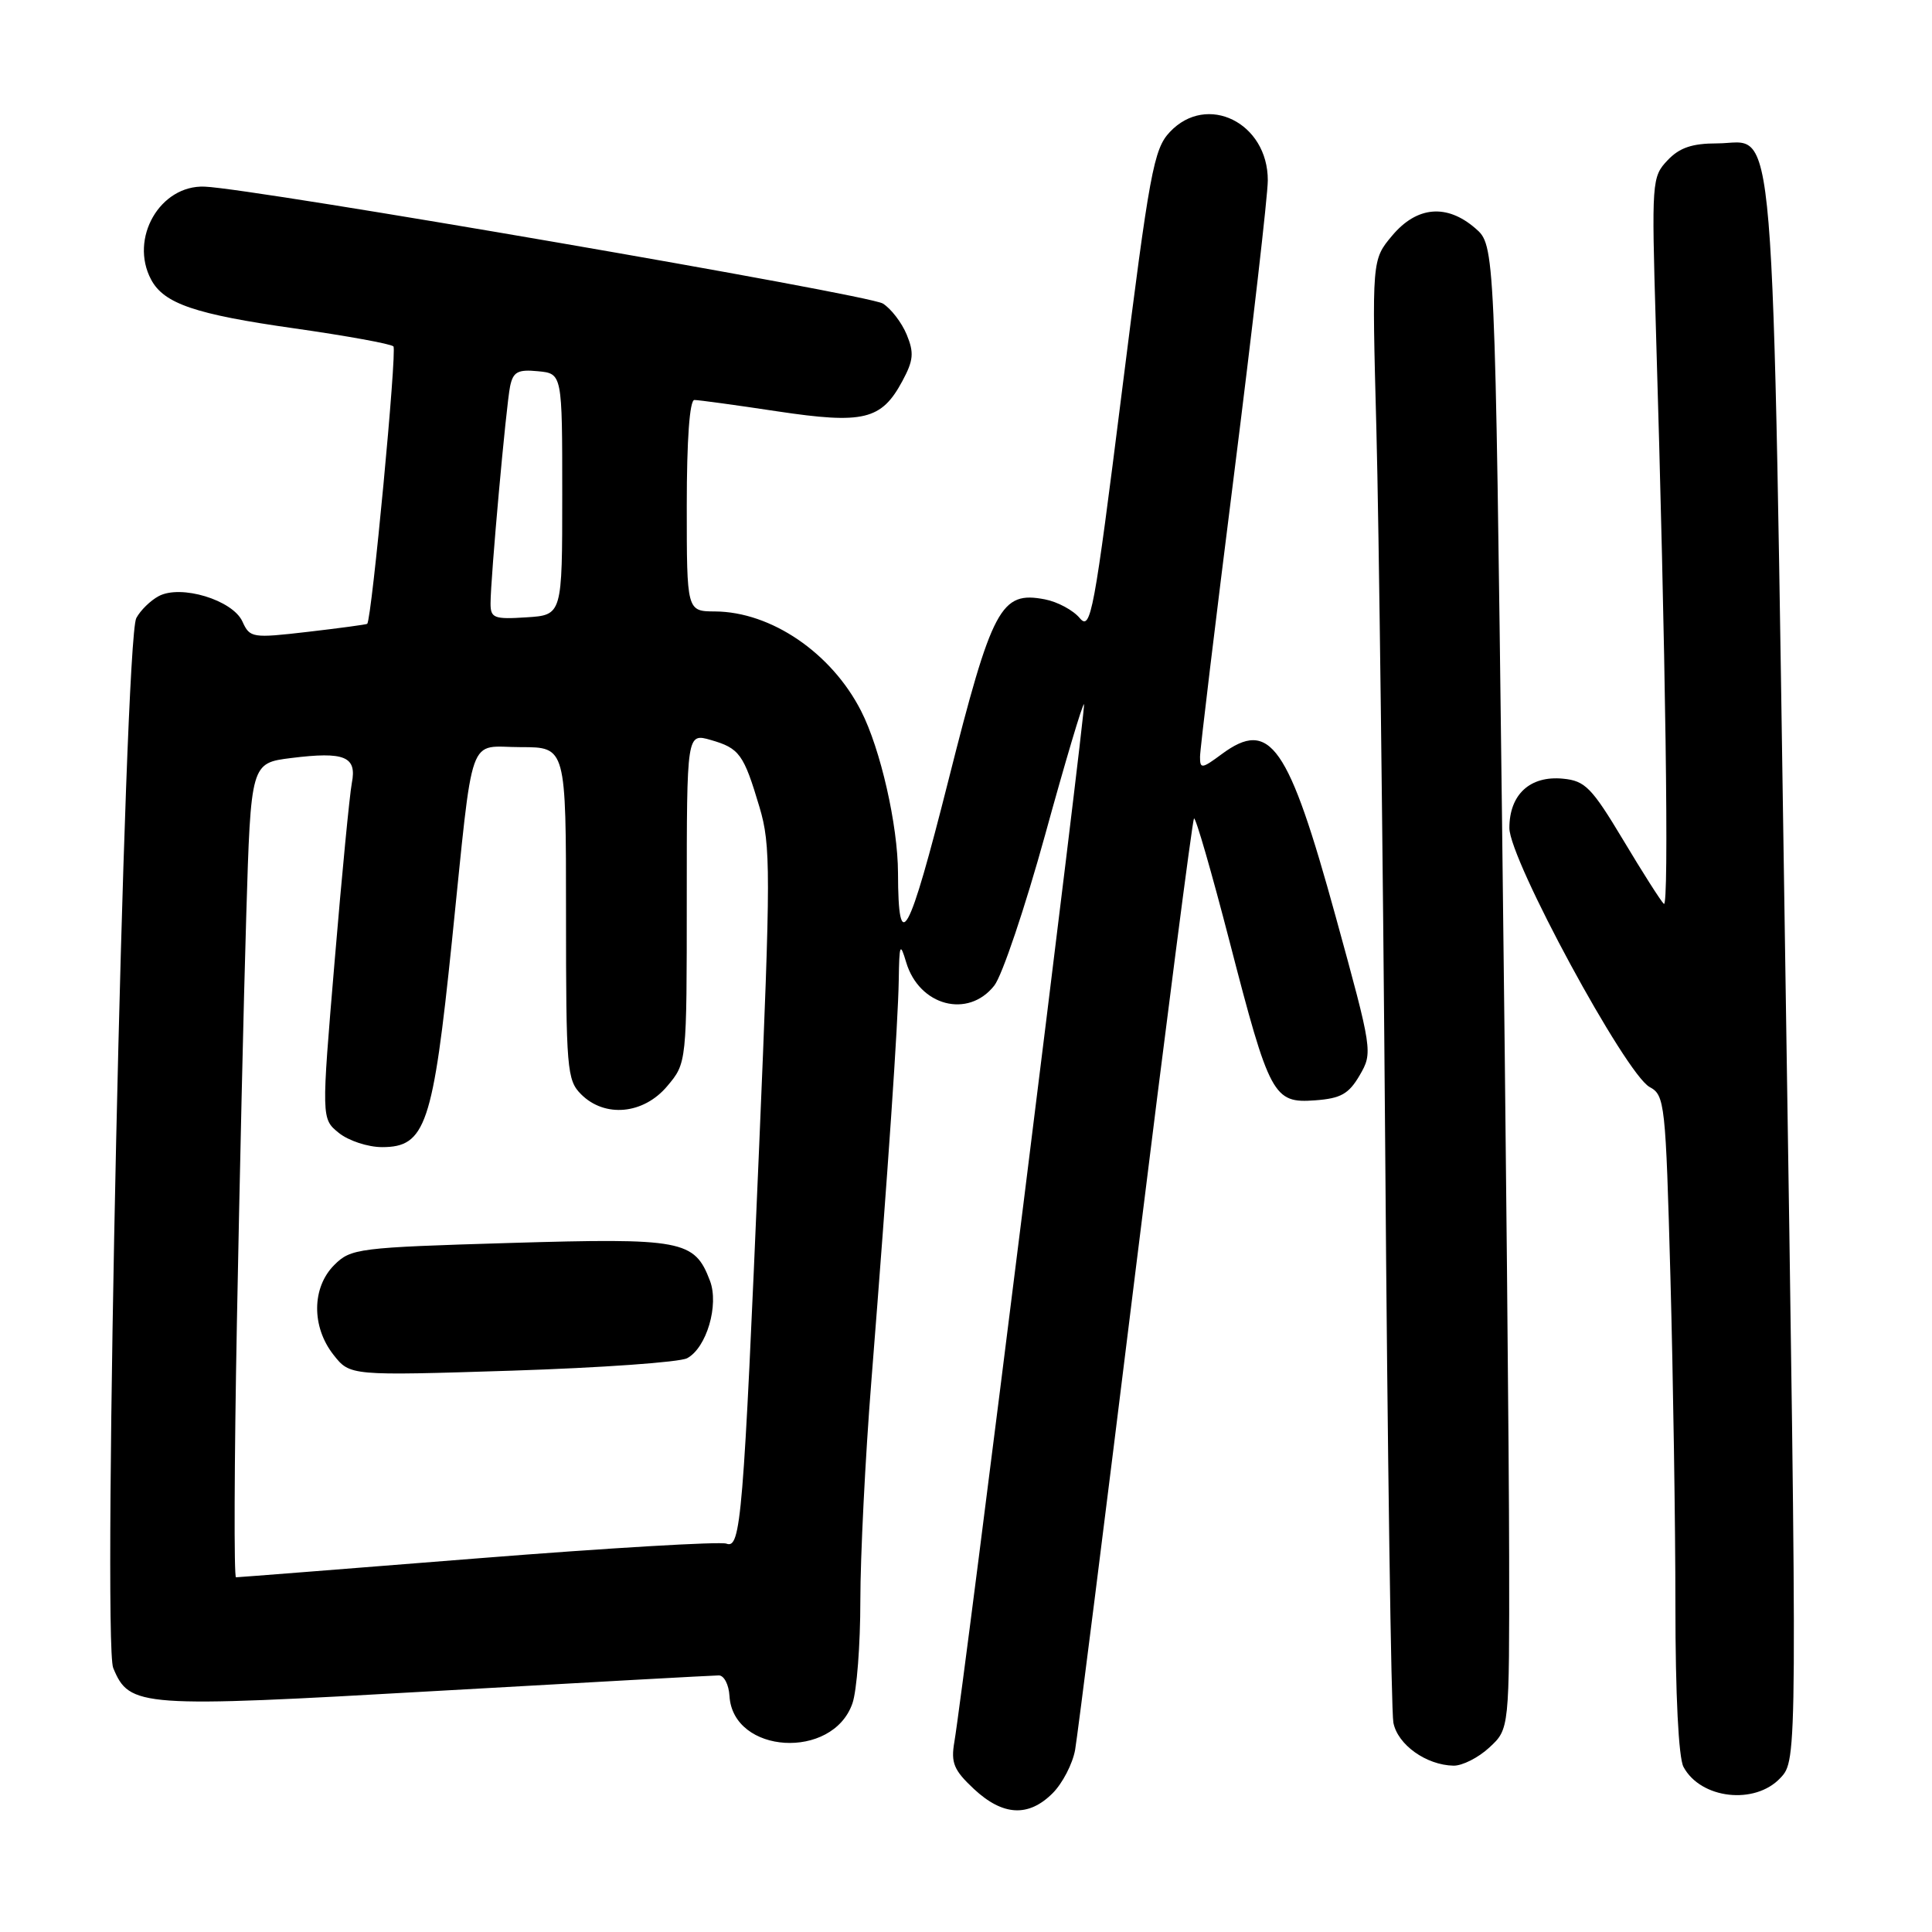 <?xml version="1.0" encoding="UTF-8" standalone="no"?>
<!DOCTYPE svg PUBLIC "-//W3C//DTD SVG 1.1//EN" "http://www.w3.org/Graphics/SVG/1.1/DTD/svg11.dtd" >
<svg xmlns="http://www.w3.org/2000/svg" xmlns:xlink="http://www.w3.org/1999/xlink" version="1.1" viewBox="0 0 256 256">
 <g >
 <path fill="currentColor"
d=" M 139.48 237.61 C 140.79 236.30 142.13 233.71 142.46 231.86 C 142.78 230.01 146.37 201.58 150.43 168.67 C 154.50 135.77 158.00 108.67 158.21 108.45 C 158.43 108.24 160.55 115.59 162.93 124.78 C 168.23 145.28 168.73 146.21 174.26 145.80 C 177.66 145.55 178.72 144.96 180.17 142.47 C 181.91 139.47 181.87 139.22 177.00 121.51 C 170.71 98.63 168.30 95.18 161.88 99.93 C 159.25 101.88 159.00 101.91 159.01 100.28 C 159.01 99.30 161.04 82.53 163.50 63.00 C 165.96 43.48 167.99 25.88 167.99 23.90 C 168.01 16.26 159.92 12.27 155.01 17.49 C 152.87 19.76 152.32 22.75 148.66 51.88 C 144.96 81.32 144.53 83.64 143.07 81.90 C 142.21 80.86 140.13 79.74 138.46 79.42 C 132.60 78.29 131.48 80.39 125.66 103.44 C 120.39 124.30 119.02 126.81 118.99 115.67 C 118.97 109.34 116.67 99.23 114.10 94.21 C 110.18 86.51 102.18 81.07 94.75 81.02 C 91.00 81.00 91.00 81.00 91.00 67.00 C 91.00 58.27 91.38 53.00 92.01 53.00 C 92.56 53.00 97.49 53.67 102.97 54.50 C 114.44 56.22 116.80 55.65 119.57 50.49 C 121.04 47.76 121.14 46.75 120.14 44.33 C 119.48 42.74 118.06 40.89 116.98 40.22 C 115.05 39.02 33.71 24.99 27.12 24.73 C 21.20 24.49 17.11 31.60 20.03 37.06 C 21.73 40.24 25.88 41.65 39.00 43.51 C 45.88 44.49 51.79 45.56 52.13 45.90 C 52.63 46.37 49.26 82.03 48.66 82.66 C 48.57 82.75 45.04 83.23 40.82 83.72 C 33.41 84.58 33.11 84.53 32.12 82.35 C 30.82 79.50 23.96 77.42 21.03 78.99 C 19.94 79.57 18.60 80.88 18.06 81.90 C 16.47 84.87 13.55 217.51 15.00 221.01 C 17.16 226.22 18.46 226.31 57.86 224.06 C 77.74 222.93 94.57 222.00 95.25 222.00 C 95.94 222.00 96.57 223.22 96.66 224.72 C 97.11 232.43 110.33 233.24 112.95 225.71 C 113.53 224.06 114.00 217.93 114.00 212.10 C 114.00 206.27 114.65 193.18 115.46 183.00 C 117.71 154.52 118.99 135.73 119.09 129.85 C 119.16 125.07 119.27 124.82 120.07 127.50 C 121.79 133.29 128.28 135.01 131.75 130.59 C 132.79 129.27 135.82 120.27 138.49 110.60 C 141.15 100.92 143.47 93.14 143.64 93.31 C 143.93 93.60 127.66 223.78 126.46 230.80 C 125.98 233.59 126.38 234.55 129.05 237.05 C 132.88 240.62 136.28 240.81 139.48 237.61 Z  M 235.91 235.59 C 238.17 233.19 238.17 233.19 236.57 128.39 C 234.77 10.74 235.45 19.00 227.52 19.00 C 224.21 19.00 222.53 19.57 220.95 21.25 C 218.88 23.43 218.84 24.07 219.40 43.00 C 220.72 86.99 221.18 120.46 220.47 119.77 C 220.05 119.37 217.62 115.55 215.06 111.27 C 210.91 104.36 210.04 103.46 207.11 103.18 C 202.74 102.75 200.00 105.27 200.00 109.72 C 200.00 113.89 215.40 142.31 218.59 144.04 C 220.60 145.12 220.71 146.19 221.34 169.25 C 221.70 182.49 222.00 202.06 222.00 212.73 C 222.00 224.54 222.42 232.91 223.07 234.12 C 225.34 238.37 232.53 239.20 235.91 235.59 Z  M 197.35 231.55 C 200.00 229.10 200.00 229.10 199.97 206.30 C 199.96 193.76 199.53 149.53 199.02 108.00 C 198.09 32.50 198.09 32.50 195.49 30.25 C 191.71 26.98 187.75 27.32 184.48 31.21 C 181.78 34.42 181.78 34.42 182.38 56.96 C 182.71 69.36 183.24 112.35 183.55 152.50 C 183.85 192.65 184.34 226.74 184.63 228.26 C 185.19 231.18 188.98 233.89 192.60 233.96 C 193.76 233.98 195.90 232.90 197.35 231.55 Z  M 31.39 175.25 C 31.74 156.69 32.29 132.41 32.63 121.31 C 33.24 101.11 33.24 101.11 38.60 100.44 C 45.67 99.56 47.31 100.24 46.62 103.75 C 46.33 105.26 45.30 115.89 44.34 127.37 C 42.58 148.24 42.58 148.24 44.90 150.12 C 46.18 151.15 48.75 152.00 50.63 152.00 C 56.38 152.00 57.37 149.10 59.88 124.74 C 62.81 96.30 61.86 99.00 69.02 99.00 C 75.00 99.00 75.00 99.00 75.00 121.00 C 75.00 141.67 75.12 143.12 77.00 145.00 C 80.14 148.14 85.27 147.66 88.41 143.92 C 91.00 140.85 91.00 140.85 91.00 118.99 C 91.00 97.14 91.00 97.14 94.18 98.05 C 97.99 99.15 98.54 99.91 100.64 106.96 C 102.14 112.01 102.14 115.43 100.59 151.96 C 98.50 201.30 98.17 205.28 96.25 204.54 C 95.45 204.24 80.62 205.11 63.29 206.49 C 45.97 207.87 31.55 209.00 31.27 209.00 C 30.99 209.00 31.04 193.81 31.39 175.25 Z  M 91.05 179.97 C 93.62 178.60 95.30 172.91 94.07 169.70 C 92.03 164.32 90.43 164.02 67.53 164.70 C 47.44 165.30 46.49 165.42 44.29 167.62 C 41.31 170.60 41.26 175.80 44.19 179.52 C 46.38 182.30 46.38 182.30 67.82 181.62 C 79.61 181.24 90.07 180.50 91.05 179.97 Z  M 65.00 79.96 C 65.00 76.62 67.06 53.77 67.59 51.19 C 67.99 49.27 68.61 48.93 71.28 49.19 C 74.50 49.50 74.50 49.50 74.50 65.50 C 74.50 81.50 74.50 81.50 69.75 81.80 C 65.46 82.08 65.00 81.90 65.00 79.96 Z "/>
</g>
</svg>